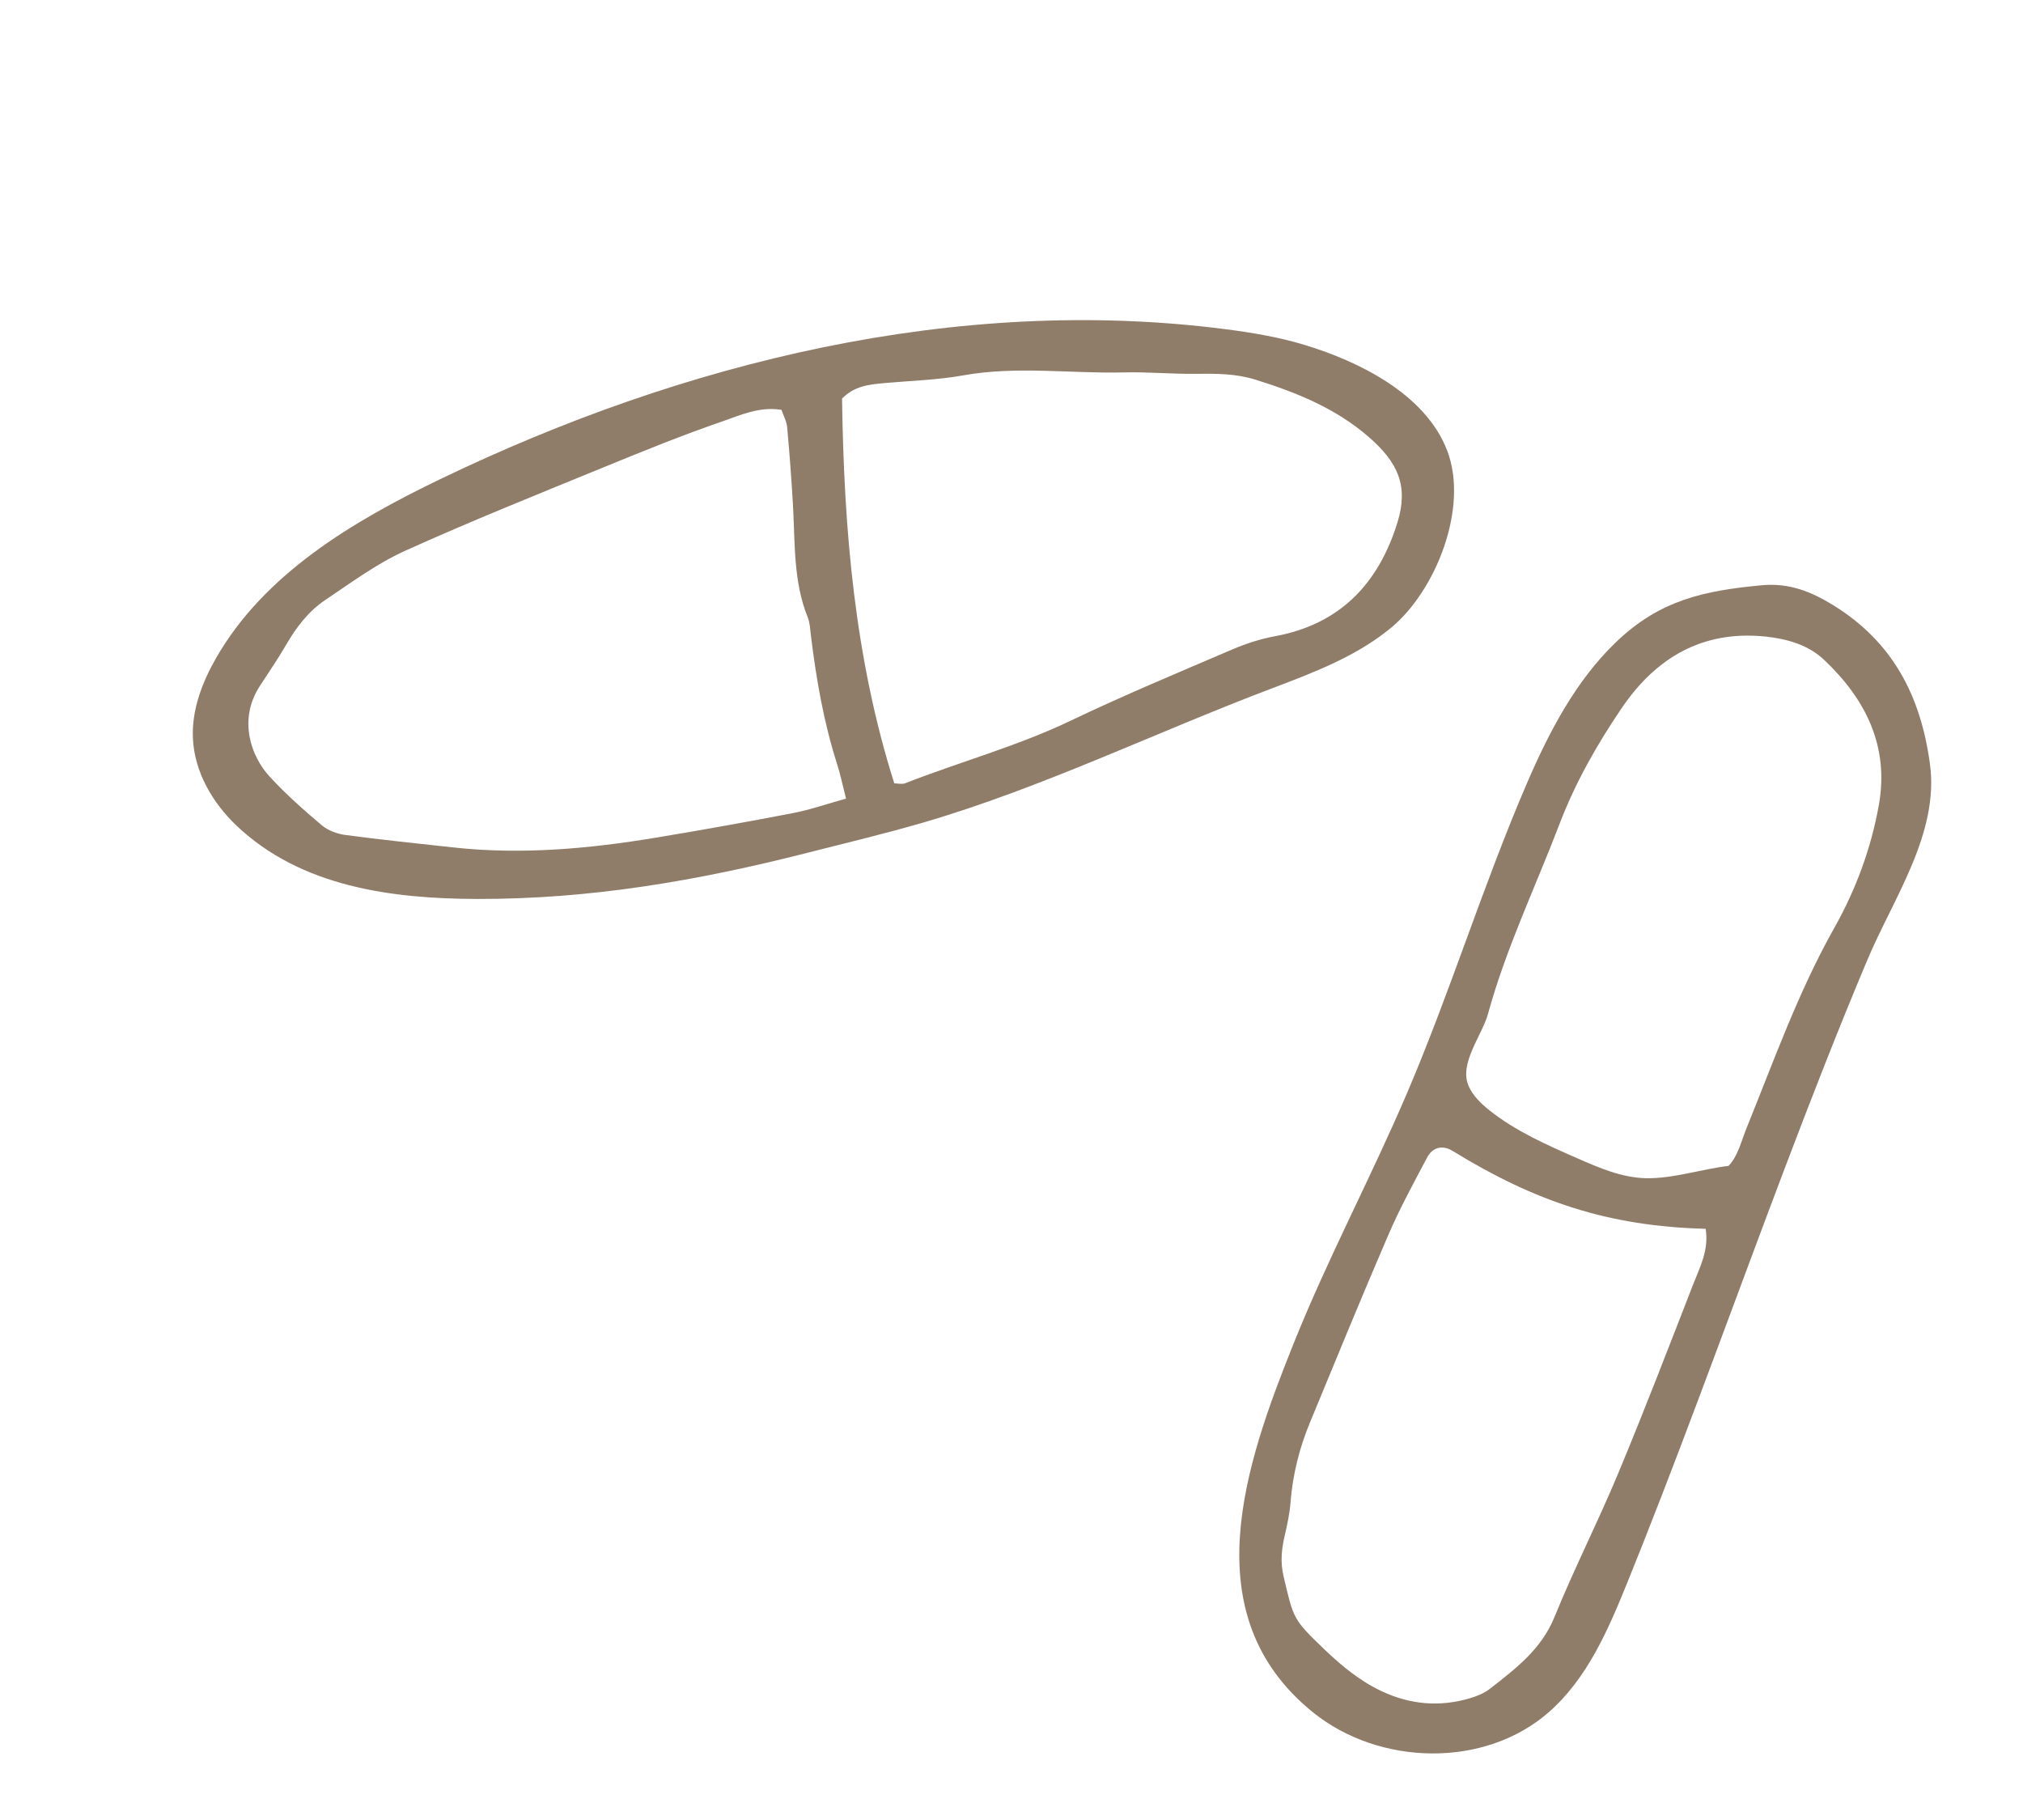 <svg width="179" height="161" viewBox="0 0 179 161" fill="none" xmlns="http://www.w3.org/2000/svg">
<path d="M17.6 61.605C17.221 62.804 17.012 64.045 17.068 65.302C17.193 68.247 18.773 70.998 20.911 73.033C26.626 78.475 34.679 79.519 42.222 79.537C52.254 79.562 61.776 77.917 71.438 75.455C74.877 74.578 78.335 73.756 81.742 72.762C92.185 69.711 102.356 64.758 112.541 60.906C116.26 59.498 120.06 58.06 123.115 55.518C127.054 52.241 129.987 44.89 128.042 39.845C126.119 34.859 120.228 31.967 115.428 30.515C113.122 29.817 110.736 29.421 108.347 29.115C84.647 26.085 60.459 32.029 38.958 42.392C31.193 46.133 23.348 50.795 19.087 58.278C18.488 59.331 17.965 60.449 17.6 61.605ZM74.86 70.66C73.126 71.14 71.662 71.651 70.156 71.942C66.127 72.719 62.084 73.442 58.035 74.114C52.104 75.098 46.142 75.638 40.128 74.98C36.938 74.632 33.745 74.302 30.563 73.877C29.834 73.78 29.024 73.483 28.472 73.018C26.865 71.66 25.279 70.255 23.857 68.71C22.227 66.939 21.048 63.715 22.977 60.715C23.757 59.504 24.583 58.321 25.303 57.075C26.206 55.513 27.285 54.089 28.774 53.09C31.071 51.549 33.334 49.871 35.832 48.739C41.693 46.087 47.675 43.698 53.631 41.255C57.018 39.868 60.414 38.489 63.872 37.299C65.501 36.739 67.164 35.949 69.149 36.26C69.326 36.784 69.605 37.283 69.651 37.802C69.861 40.121 70.037 42.443 70.168 44.768C70.355 48.082 70.189 51.435 71.466 54.612C71.668 55.114 71.686 55.697 71.754 56.246C72.226 60.105 72.887 63.925 74.08 67.64C74.349 68.477 74.523 69.345 74.86 70.66ZM74.507 35.265C75.606 34.136 76.932 34.015 78.263 33.894C80.583 33.684 82.931 33.625 85.215 33.214C89.973 32.36 94.739 33.068 99.497 32.95C101.598 32.897 103.705 33.102 105.807 33.074C107.594 33.052 109.36 33.052 111.085 33.591C114.708 34.725 118.166 36.106 121.111 38.663C123.705 40.916 124.648 43.01 123.647 46.235C121.978 51.623 118.584 55.226 112.819 56.29C111.521 56.529 110.232 56.949 109.017 57.469C104.226 59.521 99.411 61.529 94.712 63.775C89.982 66.034 84.938 67.403 80.086 69.302C79.805 69.411 79.44 69.311 79.128 69.309C75.635 58.274 74.672 46.943 74.507 35.265Z" fill="#8F7D6A"/>
<path d="M145.394 136.514C149.73 125.561 153.709 114.472 157.883 103.459C160.227 97.274 162.63 91.11 165.193 85.013C167.535 79.441 171.603 73.744 170.765 67.585C169.946 61.56 167.481 56.781 162.158 53.515C160.288 52.368 158.326 51.553 155.896 51.781C150.766 52.26 146.872 53.092 142.996 56.806C139.402 60.25 137.028 64.836 135.083 69.357C131.229 78.314 128.357 87.667 124.532 96.636C121.337 104.127 117.483 111.329 114.455 118.89C110.219 129.459 105.482 142.833 116.146 151.479C122.034 156.253 131.373 156.469 137.059 151.474C140.444 148.5 142.3 144.197 143.99 140.02C144.463 138.854 144.93 137.684 145.394 136.514ZM150.922 108.72C151.221 110.604 150.414 112.102 149.826 113.612C147.652 119.193 145.504 124.785 143.202 130.314C141.413 134.611 139.294 138.77 137.54 143.079C136.375 145.94 134.102 147.643 131.836 149.415C131.329 149.812 130.677 150.074 130.05 150.259C127.384 151.049 124.786 150.819 122.261 149.637C120.322 148.729 118.702 147.383 117.179 145.926C114.386 143.252 114.457 143.219 113.569 139.448C113.274 138.194 113.398 137.047 113.679 135.847C113.905 134.88 114.113 133.897 114.19 132.91C114.384 130.449 114.979 128.095 115.92 125.826C118.215 120.293 120.475 114.744 122.85 109.246C123.86 106.907 125.087 104.66 126.28 102.404C126.775 101.47 127.666 101.299 128.531 101.83C135.877 106.345 142.37 108.504 150.922 108.72ZM152.943 103.155C150.536 103.44 148.006 104.305 145.593 104.243C143.49 104.19 141.5 103.33 139.573 102.486C136.849 101.292 134.091 100.077 131.769 98.22C131.022 97.622 130.307 96.936 129.934 96.056C129.093 94.061 131.142 91.599 131.658 89.717C133.253 83.909 135.855 78.491 137.993 72.895C139.393 69.233 141.311 65.86 143.49 62.653C146.501 58.218 150.614 55.743 156.212 56.321C158.155 56.522 160.017 57.073 161.401 58.381C165.06 61.835 167.168 66.01 166.251 71.192C165.569 75.042 164.211 78.712 162.299 82.105C159.123 87.743 156.972 93.81 154.556 99.771C154.061 100.989 153.774 102.308 152.943 103.155Z" fill="#8F7D6A"/>
</svg>

